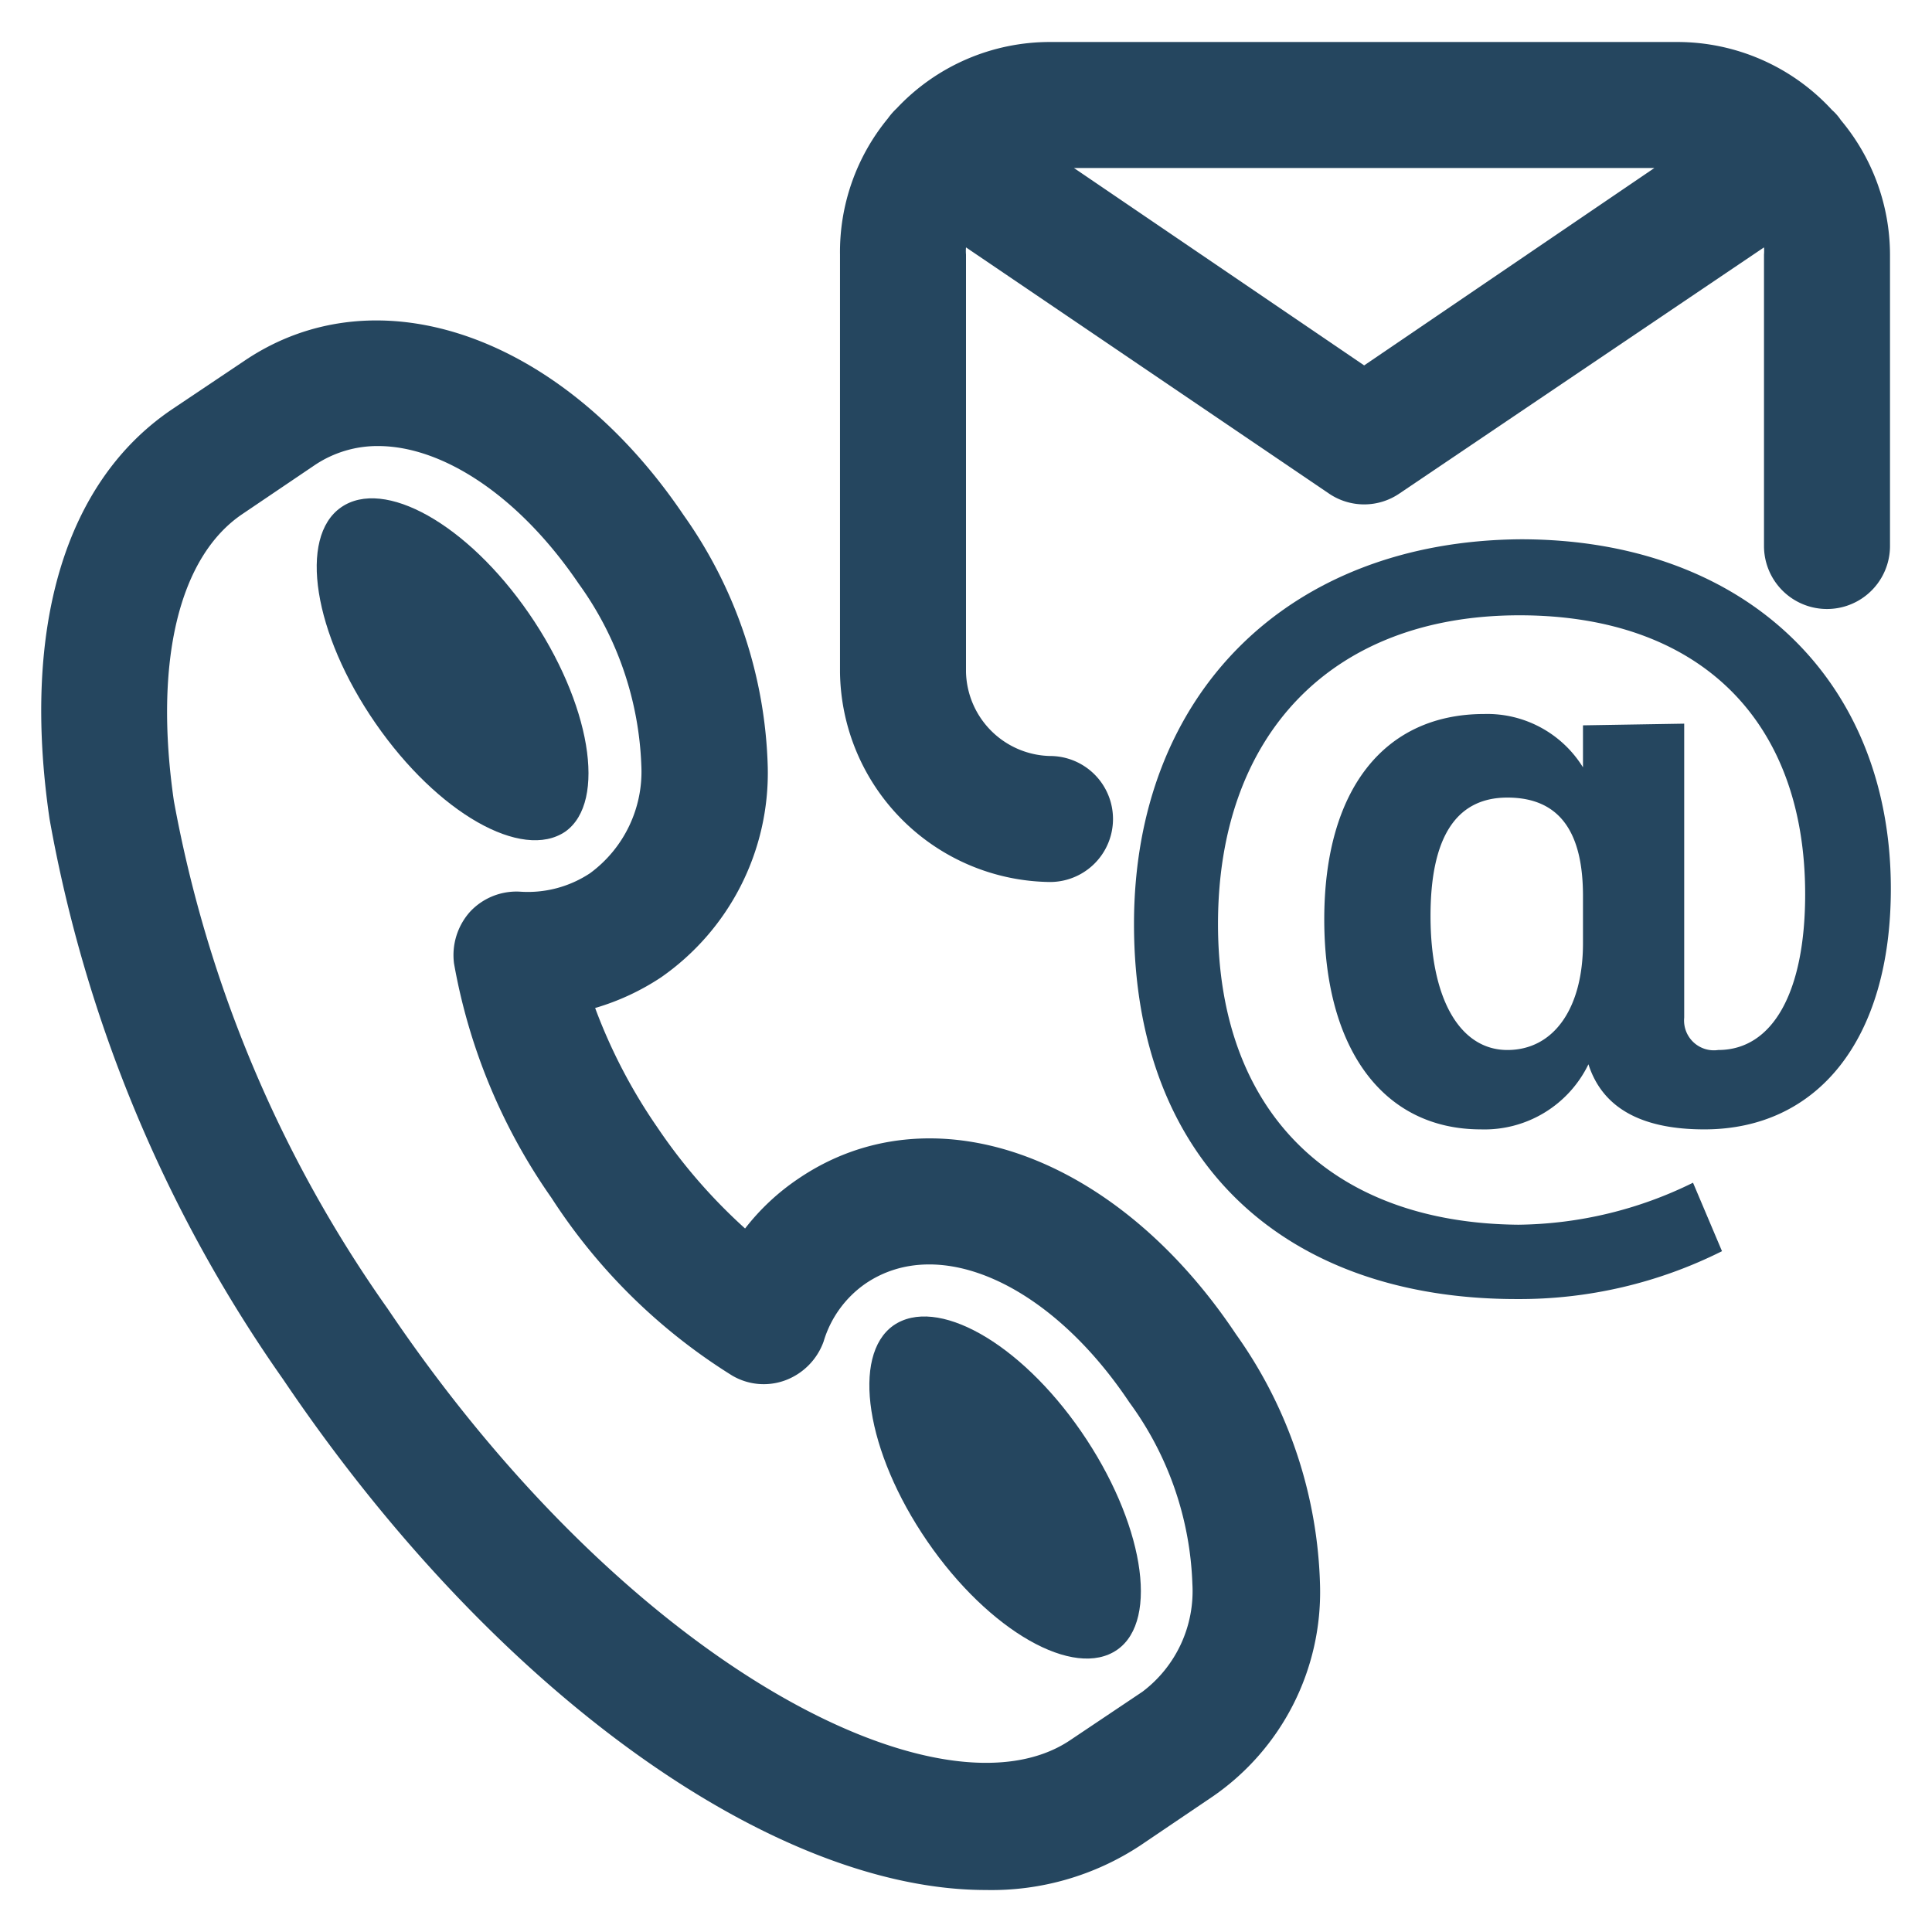 <svg id="PICTOS_vectos" xmlns="http://www.w3.org/2000/svg" viewBox="0 0 46 46"><defs><style>.cls-1{fill:#25465f;}</style></defs><path class="cls-1" d="M25,21a1.5,1.5,0,0,0,0-3A2.05,2.05,0,0,1,23,16V6.06a1,1,0,0,1,0-.17l8.64,5.86a1.49,1.49,0,0,0,1.68,0L42,5.89a1,1,0,0,1,0,.17V13a1.5,1.5,0,0,0,3,0V6.06a5,5,0,0,0-1.17-3.2l0,0a1.21,1.21,0,0,0-.21-.24A5,5,0,0,0,39.93,1H25a5,5,0,0,0-3.65,1.58,1.64,1.64,0,0,0-.21.24l0,0A5,5,0,0,0,20,6.06V16A5.06,5.06,0,0,0,25,21ZM32.48,8.7,25.57,4H39.39Z"/><path class="cls-1" d="M37.69,17.27v1A2.68,2.68,0,0,0,35.34,17c-2.39,0-3.81,1.81-3.81,4.89s1.4,5,3.73,5a2.75,2.75,0,0,0,2.56-1.55c.34,1.06,1.29,1.55,2.76,1.55,2.69,0,4.44-2.13,4.44-5.73,0-5-3.51-8.32-8.81-8.32C30.67,12.88,27,16.52,27,22c0,5.7,3.63,8.93,9.11,8.93A10.76,10.76,0,0,0,41,29.79l-.69-1.63a9.61,9.61,0,0,1-4.16,1C31.71,29.12,29,26.48,29,22s2.68-7.35,7.18-7.35c4.26,0,6.8,2.48,6.8,6.64,0,2.33-.77,3.71-2.07,3.71a.71.71,0,0,1-.81-.77v-7Zm0,5.19C37.69,24,37,25,35.89,25s-1.83-1.18-1.83-3.19c0-1.78.55-2.82,1.83-2.82s1.8.87,1.8,2.34Z"/><path class="cls-1" d="M19,28.07h0a5.44,5.44,0,0,0-1.26,1.18,13.08,13.08,0,0,1-2.09-2.41A12.87,12.87,0,0,1,14.17,24a5.76,5.76,0,0,0,1.57-.73,5.93,5.93,0,0,0,2.54-5,10.85,10.85,0,0,0-2-6C13.4,8,9,6.44,5.82,8.59L4.09,9.75C1.55,11.47.51,14.93,1.18,19.5A33.37,33.37,0,0,0,6.74,32.84C11.82,40.37,18.45,45,23.47,45a6.43,6.43,0,0,0,3.68-1.06l1.73-1.17a5.91,5.91,0,0,0,2.55-5,10.76,10.76,0,0,0-2-6C26.55,27.45,22.15,25.92,19,28.07ZM27.2,40.28l-1.73,1.16c-3,2-10.44-1.68-16.24-10.28A30.39,30.39,0,0,1,4.14,19.07c-.48-3.32.12-5.81,1.63-6.83L7.5,11.07A2.68,2.68,0,0,1,9,10.62c1.55,0,3.37,1.2,4.78,3.28a7.87,7.87,0,0,1,1.49,4.33,3,3,0,0,1-1.22,2.56,2.68,2.68,0,0,1-1.67.44,1.51,1.51,0,0,0-1.19.48,1.55,1.55,0,0,0-.38,1.23,13.93,13.93,0,0,0,2.32,5.58,13.79,13.79,0,0,0,4.3,4.23,1.48,1.48,0,0,0,1.28.11,1.54,1.54,0,0,0,.9-.92,2.57,2.57,0,0,1,1-1.38c1.74-1.18,4.39,0,6.28,2.83a7.75,7.75,0,0,1,1.5,4.32A3,3,0,0,1,27.2,40.28Z"/><path class="cls-1" d="M13.46,19.8c1-.71.6-3.07-.87-5.2s-3.45-3.23-4.47-2.52-.66,3,.82,5.14S12.43,20.5,13.46,19.8Z"/><path class="cls-1" d="M21.27,31.56c-1,.71-.66,3,.81,5.14s3.5,3.29,4.52,2.58.61-3.07-.86-5.2S22.29,30.85,21.27,31.56Z"/></svg>